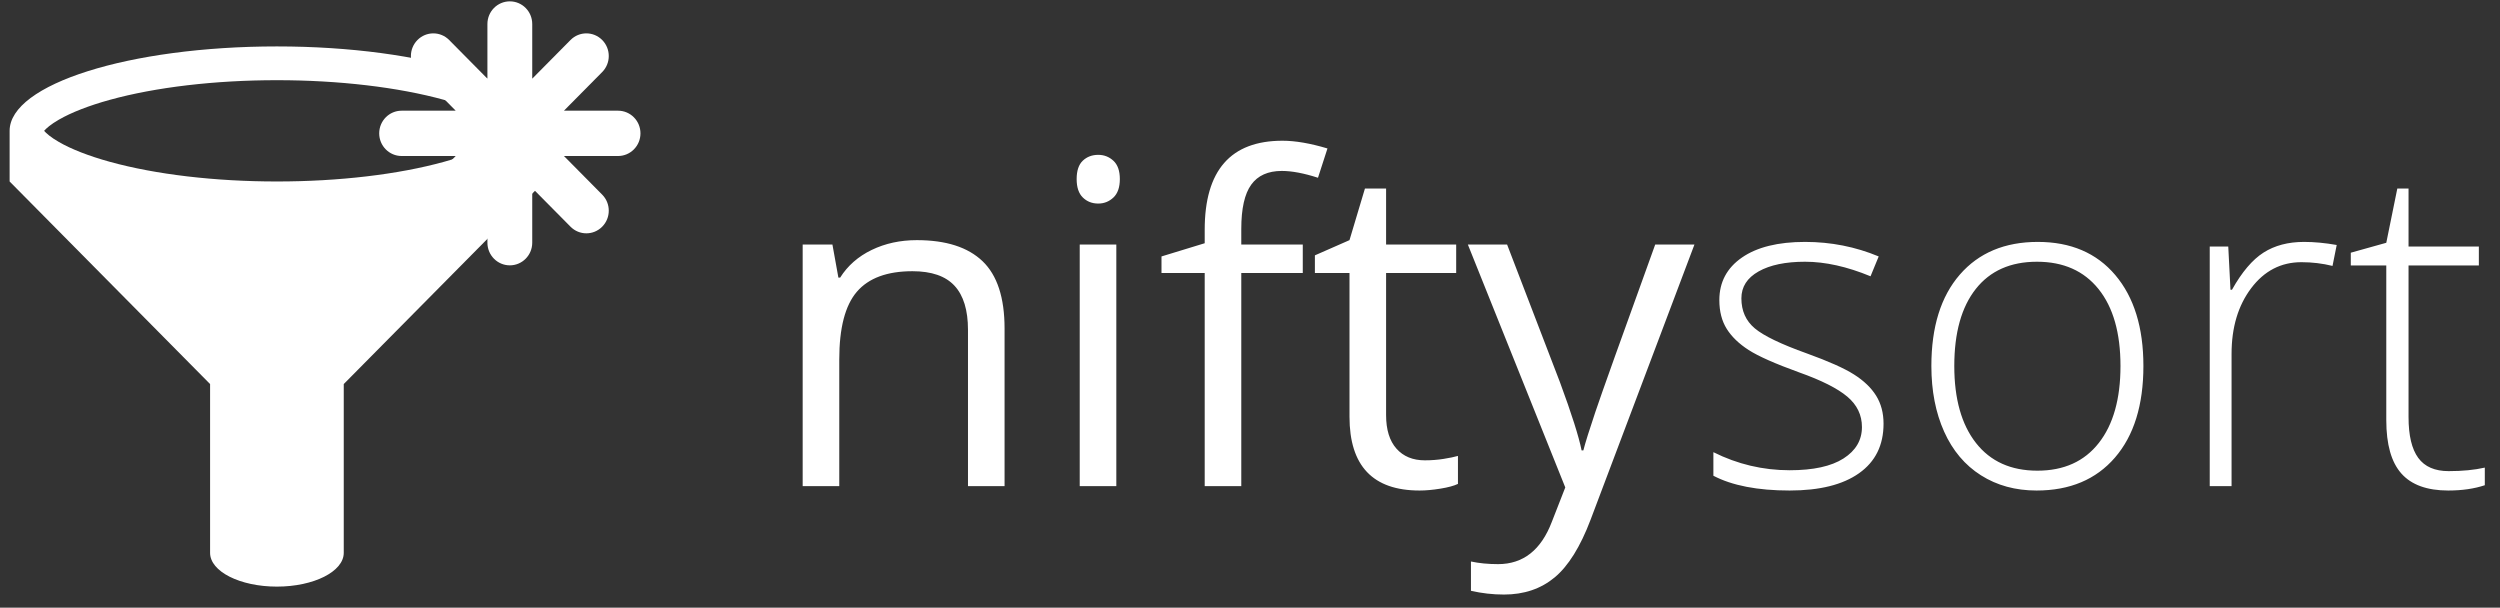 <?xml version="1.0" encoding="UTF-8" standalone="no"?>
<svg width="144px" height="35px" viewBox="0 0 144 35" version="1.1" xmlns="http://www.w3.org/2000/svg" xmlns:xlink="http://www.w3.org/1999/xlink">
    <rect x="0" y="0" width="144" height="35" fill="#333333" stroke="none"/>
    <!-- Generator: Sketch 3.6.1 (26313) - http://www.bohemiancoding.com/sketch -->
    <title>Branding</title>
    <desc>Created with Sketch.</desc>
    <defs></defs>
    <g id="Page-1" stroke="none" stroke-width="1" fill="none" fill-rule="evenodd">
        <g id="no-nlp" transform="translate(-136, -21)" fill="#FFFFFF">
            <g id="Branding" transform="translate(136, 21)">
                <path d="M55.756,28 L55.756,18.999 C55.756,17.865 55.498,17.019 54.981,16.46 C54.465,15.901 53.657,15.622 52.557,15.622 C51.101,15.622 50.035,16.016 49.357,16.803 C48.68,17.59 48.342,18.889 48.342,20.7 L48.342,28 L46.234,28 L46.234,14.086 L47.948,14.086 L48.291,15.99 L48.393,15.99 C48.824,15.305 49.429,14.774 50.208,14.397 C50.987,14.02 51.854,13.832 52.811,13.832 C54.486,13.832 55.747,14.236 56.594,15.044 C57.44,15.853 57.863,17.145 57.863,18.923 L57.863,28 L55.756,28 Z M64.3,28 L62.192,28 L62.192,14.086 L64.3,14.086 L64.3,28 Z M62.015,10.315 C62.015,9.833 62.133,9.48 62.37,9.255 C62.607,9.031 62.903,8.919 63.259,8.919 C63.597,8.919 63.889,9.033 64.135,9.262 C64.38,9.49 64.503,9.841 64.503,10.315 C64.503,10.789 64.38,11.143 64.135,11.375 C63.889,11.608 63.597,11.725 63.259,11.725 C62.903,11.725 62.607,11.608 62.37,11.375 C62.133,11.143 62.015,10.789 62.015,10.315 L62.015,10.315 Z M75.04,15.724 L71.498,15.724 L71.498,28 L69.391,28 L69.391,15.724 L66.902,15.724 L66.902,14.771 L69.391,14.01 L69.391,13.235 C69.391,9.816 70.884,8.106 73.872,8.106 C74.608,8.106 75.472,8.255 76.462,8.551 L75.916,10.239 C75.104,9.977 74.41,9.846 73.834,9.846 C73.038,9.846 72.45,10.11 72.069,10.639 C71.688,11.168 71.498,12.017 71.498,13.185 L71.498,14.086 L75.04,14.086 L75.04,15.724 Z M82.073,26.515 C82.446,26.515 82.805,26.487 83.152,26.432 C83.499,26.377 83.774,26.32 83.978,26.261 L83.978,27.873 C83.749,27.983 83.413,28.074 82.968,28.146 C82.524,28.218 82.124,28.254 81.769,28.254 C79.077,28.254 77.731,26.836 77.731,24.001 L77.731,15.724 L75.738,15.724 L75.738,14.708 L77.731,13.832 L78.62,10.861 L79.839,10.861 L79.839,14.086 L83.876,14.086 L83.876,15.724 L79.839,15.724 L79.839,23.912 C79.839,24.75 80.038,25.393 80.436,25.842 C80.833,26.29 81.379,26.515 82.073,26.515 L82.073,26.515 Z M84.549,14.086 L86.809,14.086 L89.855,22.021 C90.524,23.832 90.939,25.139 91.1,25.943 L91.201,25.943 C91.311,25.512 91.542,24.773 91.893,23.728 C92.244,22.683 93.393,19.469 95.34,14.086 L97.6,14.086 L91.62,29.93 C91.028,31.495 90.336,32.606 89.544,33.262 C88.753,33.918 87.782,34.246 86.631,34.246 C85.988,34.246 85.353,34.174 84.727,34.03 L84.727,32.342 C85.192,32.443 85.713,32.494 86.288,32.494 C87.735,32.494 88.768,31.682 89.386,30.057 L90.16,28.076 L84.549,14.086 Z M108.492,24.407 C108.492,25.643 108.022,26.593 107.083,27.257 C106.144,27.922 104.811,28.254 103.084,28.254 C101.239,28.254 99.775,27.97 98.691,27.403 L98.691,26.045 C100.079,26.739 101.544,27.086 103.084,27.086 C104.447,27.086 105.481,26.86 106.188,26.407 C106.895,25.954 107.248,25.351 107.248,24.598 C107.248,23.904 106.967,23.32 106.404,22.846 C105.841,22.372 104.916,21.906 103.63,21.449 C102.25,20.95 101.281,20.52 100.723,20.161 C100.164,19.801 99.743,19.395 99.459,18.942 C99.176,18.489 99.034,17.937 99.034,17.285 C99.034,16.253 99.468,15.436 100.335,14.835 C101.203,14.234 102.415,13.934 103.973,13.934 C105.462,13.934 106.876,14.213 108.213,14.771 L107.743,15.914 C106.389,15.355 105.132,15.076 103.973,15.076 C102.847,15.076 101.954,15.262 101.294,15.635 C100.634,16.007 100.304,16.523 100.304,17.184 C100.304,17.903 100.56,18.479 101.072,18.91 C101.584,19.342 102.585,19.824 104.074,20.357 C105.318,20.806 106.224,21.21 106.791,21.57 C107.358,21.93 107.783,22.338 108.067,22.795 C108.35,23.252 108.492,23.789 108.492,24.407 L108.492,24.407 Z M123.46,21.081 C123.46,23.332 122.914,25.091 121.822,26.356 C120.73,27.621 119.224,28.254 117.303,28.254 C116.092,28.254 115.026,27.962 114.104,27.378 C113.181,26.794 112.474,25.956 111.983,24.864 C111.493,23.772 111.247,22.511 111.247,21.081 C111.247,18.83 111.793,17.076 112.885,15.819 C113.977,14.562 115.475,13.934 117.379,13.934 C119.275,13.934 120.762,14.57 121.841,15.844 C122.92,17.118 123.46,18.864 123.46,21.081 L123.46,21.081 Z M112.567,21.081 C112.567,22.977 112.984,24.456 113.818,25.518 C114.652,26.58 115.83,27.111 117.354,27.111 C118.877,27.111 120.055,26.58 120.889,25.518 C121.723,24.456 122.14,22.977 122.14,21.081 C122.14,19.177 121.719,17.7 120.876,16.65 C120.034,15.601 118.852,15.076 117.328,15.076 C115.805,15.076 114.63,15.599 113.805,16.644 C112.98,17.689 112.567,19.168 112.567,21.081 L112.567,21.081 Z M132.715,13.934 C133.299,13.934 133.925,13.993 134.594,14.111 L134.353,15.317 C133.777,15.174 133.18,15.102 132.562,15.102 C131.386,15.102 130.421,15.601 129.668,16.6 C128.915,17.598 128.538,18.859 128.538,20.383 L128.538,28 L127.281,28 L127.281,14.2 L128.348,14.2 L128.475,16.688 L128.563,16.688 C129.131,15.673 129.736,14.96 130.379,14.549 C131.022,14.139 131.801,13.934 132.715,13.934 L132.715,13.934 Z M141.043,27.137 C141.839,27.137 142.533,27.069 143.125,26.934 L143.125,27.949 C142.516,28.152 141.813,28.254 141.018,28.254 C139.799,28.254 138.9,27.928 138.32,27.276 C137.74,26.625 137.45,25.601 137.45,24.204 L137.45,15.292 L135.406,15.292 L135.406,14.556 L137.45,13.984 L138.085,10.861 L138.732,10.861 L138.732,14.2 L142.782,14.2 L142.782,15.292 L138.732,15.292 L138.732,24.026 C138.732,25.084 138.919,25.867 139.291,26.375 C139.663,26.883 140.247,27.137 141.043,27.137 L141.043,27.137 Z" id="Logo-Name"></path>
                <g id="white-logo">
                    <g id="Group-Copy-4">
                        <g id="Page-1">
                            <g id="Latest-Attempt">
                                <g id="Group-2">
                                    <g id="Group-Copy-4">
                                        <g id="filter" transform="translate(0.554, 2.674)">
                                            <g id="Capa_1">
                                                <path d="M15.396,0 C6.893,0 0,2.177 0,4.862 L0,7.779 L11.547,19.447 L11.547,29.171 C11.547,30.245 13.271,31.115 15.396,31.115 C17.522,31.115 19.246,30.245 19.246,29.171 L19.246,19.447 L30.793,7.779 L30.793,4.862 C30.793,2.177 23.9,0 15.396,0 L15.396,0 L15.396,0 Z M2.838,4.218 C3.558,3.803 4.57,3.409 5.764,3.079 C8.408,2.348 11.829,1.945 15.396,1.945 C18.964,1.945 22.385,2.348 25.029,3.079 C26.223,3.409 27.235,3.803 27.955,4.218 C28.43,4.492 28.686,4.723 28.806,4.862 C28.686,5 28.43,5.231 27.955,5.505 C27.235,5.92 26.223,6.314 25.029,6.644 C22.385,7.376 18.964,7.779 15.396,7.779 C11.829,7.779 8.408,7.376 5.764,6.644 C4.57,6.314 3.558,5.92 2.838,5.505 C2.363,5.231 2.107,5 1.987,4.862 C2.107,4.723 2.363,4.492 2.838,4.218 L2.838,4.218 L2.838,4.218 Z" id="Shape"></path>
                                            </g>
                                        </g>
                                        <g id="asterisk-black-star-shape" transform="translate(21.842, 0.078)">
                                            <g id="Capa_1">
                                                <path d="M13.758,6.298 L10.641,6.298 L12.845,4.072 C13.349,3.562 13.349,2.736 12.845,2.227 C12.341,1.717 11.523,1.717 11.019,2.227 L8.815,4.453 L8.815,1.305 C8.815,0.584 8.237,0 7.524,0 C6.811,0 6.233,0.584 6.233,1.305 L6.233,4.453 L4.03,2.227 C3.526,1.717 2.708,1.717 2.204,2.227 C1.7,2.736 1.7,3.562 2.204,4.072 L4.407,6.298 L1.291,6.298 C0.578,6.298 2.6094682e-12,6.883 2.6094682e-12,7.603 C2.6094682e-12,8.324 0.578,8.908 1.291,8.908 L4.407,8.908 L2.204,11.134 C1.7,11.644 1.7,12.47 2.204,12.979 C2.708,13.489 3.526,13.489 4.03,12.979 L6.233,10.753 L6.233,13.902 C6.233,14.622 6.811,15.206 7.524,15.206 C8.237,15.206 8.815,14.622 8.815,13.902 L8.815,10.753 L11.019,12.979 C11.523,13.489 12.341,13.489 12.845,12.979 C13.349,12.47 13.349,11.644 12.845,11.134 L10.641,8.908 L13.758,8.908 C14.471,8.908 15.049,8.324 15.049,7.603 C15.049,6.883 14.471,6.298 13.758,6.298 L13.758,6.298 L13.758,6.298 Z" id="Shape"></path>
                                            </g>
                                        </g>
                                    </g>
                                </g>
                            </g>
                        </g>
                    </g>
                </g>
            </g>
        </g>
    </g>
</svg>